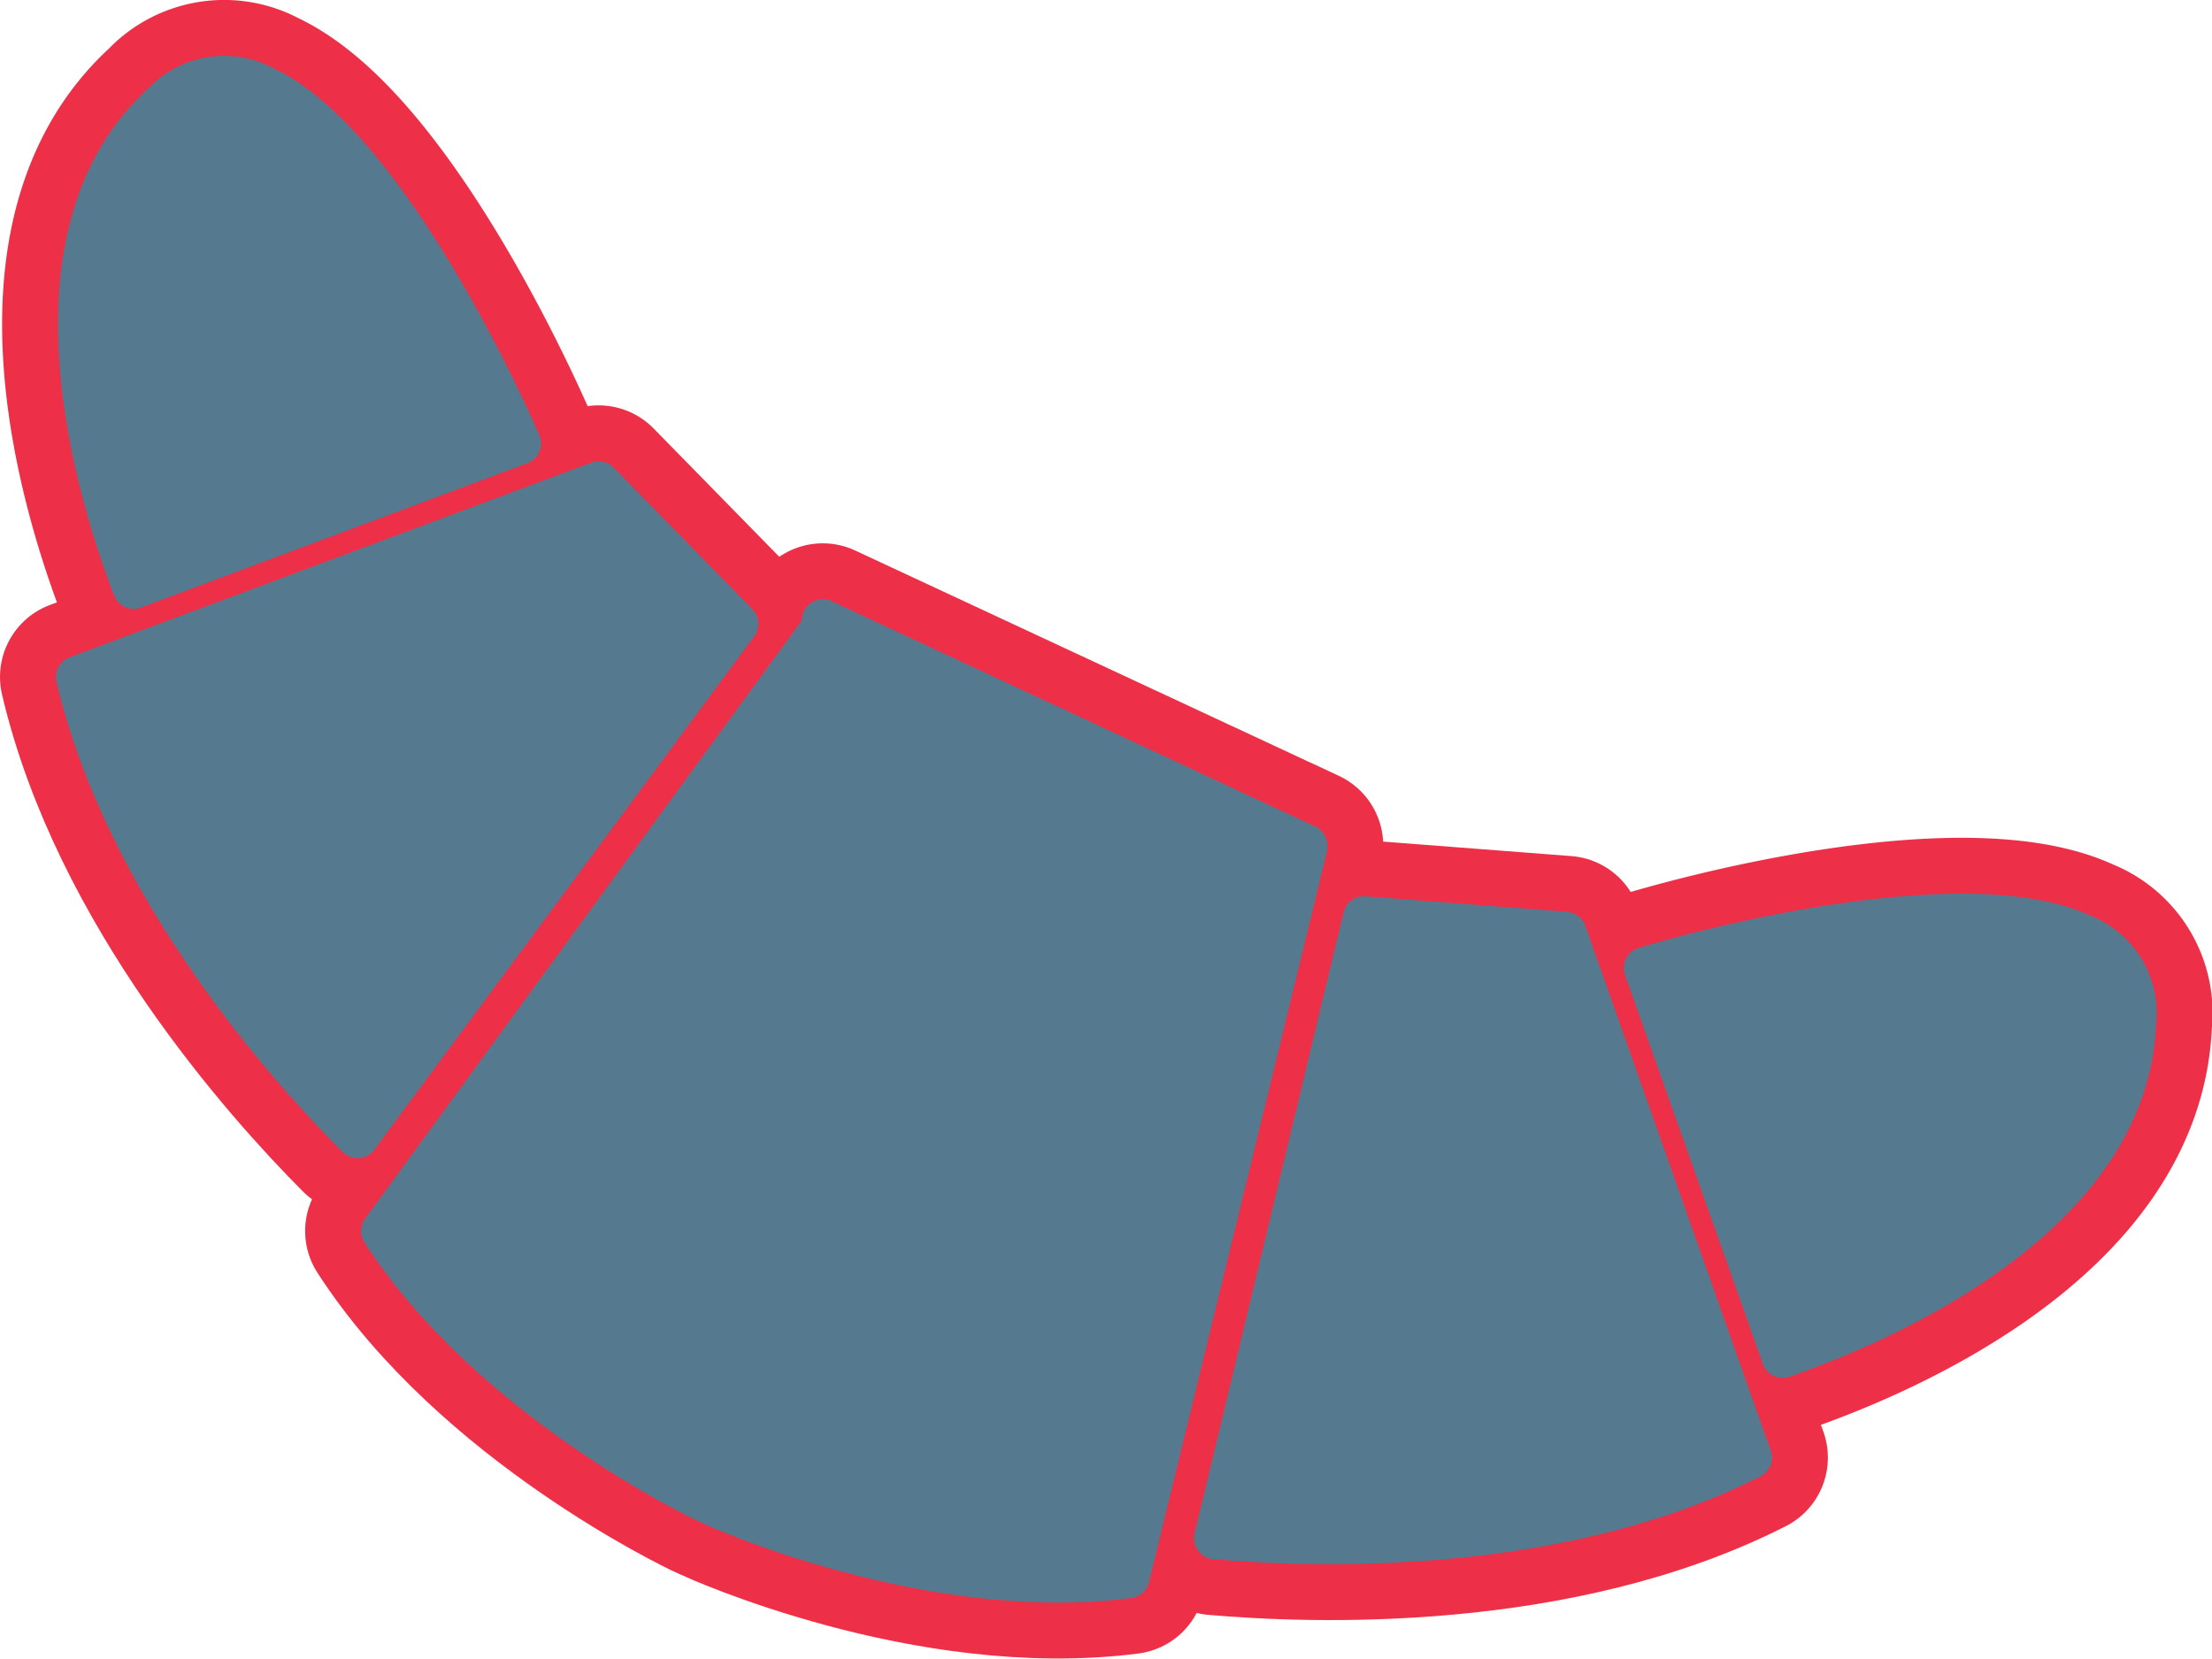 <svg id="Слой_1" data-name="Слой 1" xmlns="http://www.w3.org/2000/svg" viewBox="0 0 158.25 118.66"><defs><style>.cls-1{fill:#ee2f48}.cls-2,.cls-4{fill:none;stroke-linecap:round;stroke-linejoin:round}.cls-2{stroke:#ee2f48;stroke-width:11px}.cls-3{fill:#557a8f}.cls-4{stroke:#557a8f;stroke-width:3px}</style></defs><path class="cls-1" d="M125.27 104.28l-.58-1.62L112 66.73l-14.42-1.11-10.66 44.43c7 .61 24.53 1.26 38.35-5.77"/><path class="cls-2" d="M125.27 104.28l-.58-1.62L112 66.73l-14.42-1.11-10.66 44.43c6.97.61 24.53 1.26 38.35-5.77z"/><path class="cls-1" d="M152.75 73.19A6 6 0 0 0 149 66.9c-7.41-3.46-23.46 0-31.33 2.35l9.86 27.82c6.2-2.13 24.66-9.66 25.21-23.88"/><path class="cls-2" d="M152.75 73.19A6 6 0 0 0 149 66.9c-7.41-3.46-23.46 0-31.33 2.35l9.86 27.82c6.21-2.13 24.67-9.66 25.22-23.88z"/><path class="cls-1" d="M50.67 107.5l.38.18c.16.08 15.38 7 29.69 5.16l12.72-52.22v-.13l-34.6-16.12.22.21-31.75 43.49c7.79 12.06 22.91 19.23 23.07 19.31z"/><path class="cls-2" d="M50.67 107.5l.38.18c.16.08 15.38 7 29.69 5.16l12.72-52.22v-.13l-34.6-16.12.22.21-31.75 43.49c7.79 12.06 22.91 19.23 23.07 19.31z"/><path class="cls-1" d="M25.57 81.36l27.18-36.73-9.92-10.13L7.29 47.76l-1.79.67c3.46 15 15 27.86 20.07 32.93"/><path class="cls-2" d="M25.57 81.36l27.18-36.73-9.92-10.13L7.29 47.76l-1.79.67C9 63.39 20.52 76.29 25.57 81.36z"/><path class="cls-1" d="M9.56 42.06l27.65-10.33c-3.3-7.5-10.93-22.07-18.34-25.52a6 6 0 0 0-7.22 1.19C1.09 17 7.2 35.93 9.56 42.06"/><path class="cls-2" d="M9.56 42.06l27.65-10.33c-3.3-7.5-10.93-22.07-18.34-25.52a6 6 0 0 0-7.22 1.19C1.09 17 7.2 35.93 9.56 42.06z"/><path class="cls-3" d="M125.27 104.28l-.58-1.62L112 66.73l-14.42-1.11-10.66 44.43c7 .61 24.53 1.26 38.35-5.77"/><path class="cls-4" d="M125.27 104.28l-.58-1.62L112 66.73l-14.42-1.11-10.66 44.43c6.97.61 24.53 1.26 38.35-5.77z"/><path class="cls-3" d="M152.75 73.19A6 6 0 0 0 149 66.9c-7.41-3.46-23.46 0-31.33 2.35l9.86 27.82c6.2-2.13 24.66-9.66 25.21-23.88"/><path class="cls-4" d="M152.75 73.19A6 6 0 0 0 149 66.9c-7.41-3.46-23.46 0-31.33 2.35l9.86 27.82c6.21-2.13 24.67-9.66 25.22-23.88z"/><path class="cls-3" d="M50.67 107.5l.38.18c.16.08 15.38 7 29.69 5.16l12.72-52.22v-.13l-34.6-16.12.22.21-31.75 43.49c7.79 12.06 22.91 19.23 23.07 19.31z"/><path class="cls-4" d="M50.67 107.5l.38.18c.16.08 15.38 7 29.69 5.16l12.72-52.22v-.13l-34.6-16.12.22.21-31.75 43.49c7.79 12.06 22.91 19.23 23.07 19.31z"/><path class="cls-3" d="M25.57 81.36l27.18-36.73-9.92-10.13L7.29 47.76l-1.79.67c3.46 15 15 27.86 20.07 32.93"/><path class="cls-4" d="M25.57 81.36l27.18-36.73-9.92-10.13L7.29 47.76l-1.79.67C9 63.39 20.52 76.29 25.57 81.36z"/><path class="cls-3" d="M9.56 42.06l27.65-10.33c-3.3-7.5-10.93-22.07-18.34-25.52a6 6 0 0 0-7.22 1.19C1.09 17 7.2 35.93 9.56 42.06"/><path class="cls-4" d="M9.56 42.06l27.65-10.33c-3.3-7.5-10.93-22.07-18.34-25.52a6 6 0 0 0-7.22 1.19C1.09 17 7.2 35.93 9.56 42.06z"/></svg>